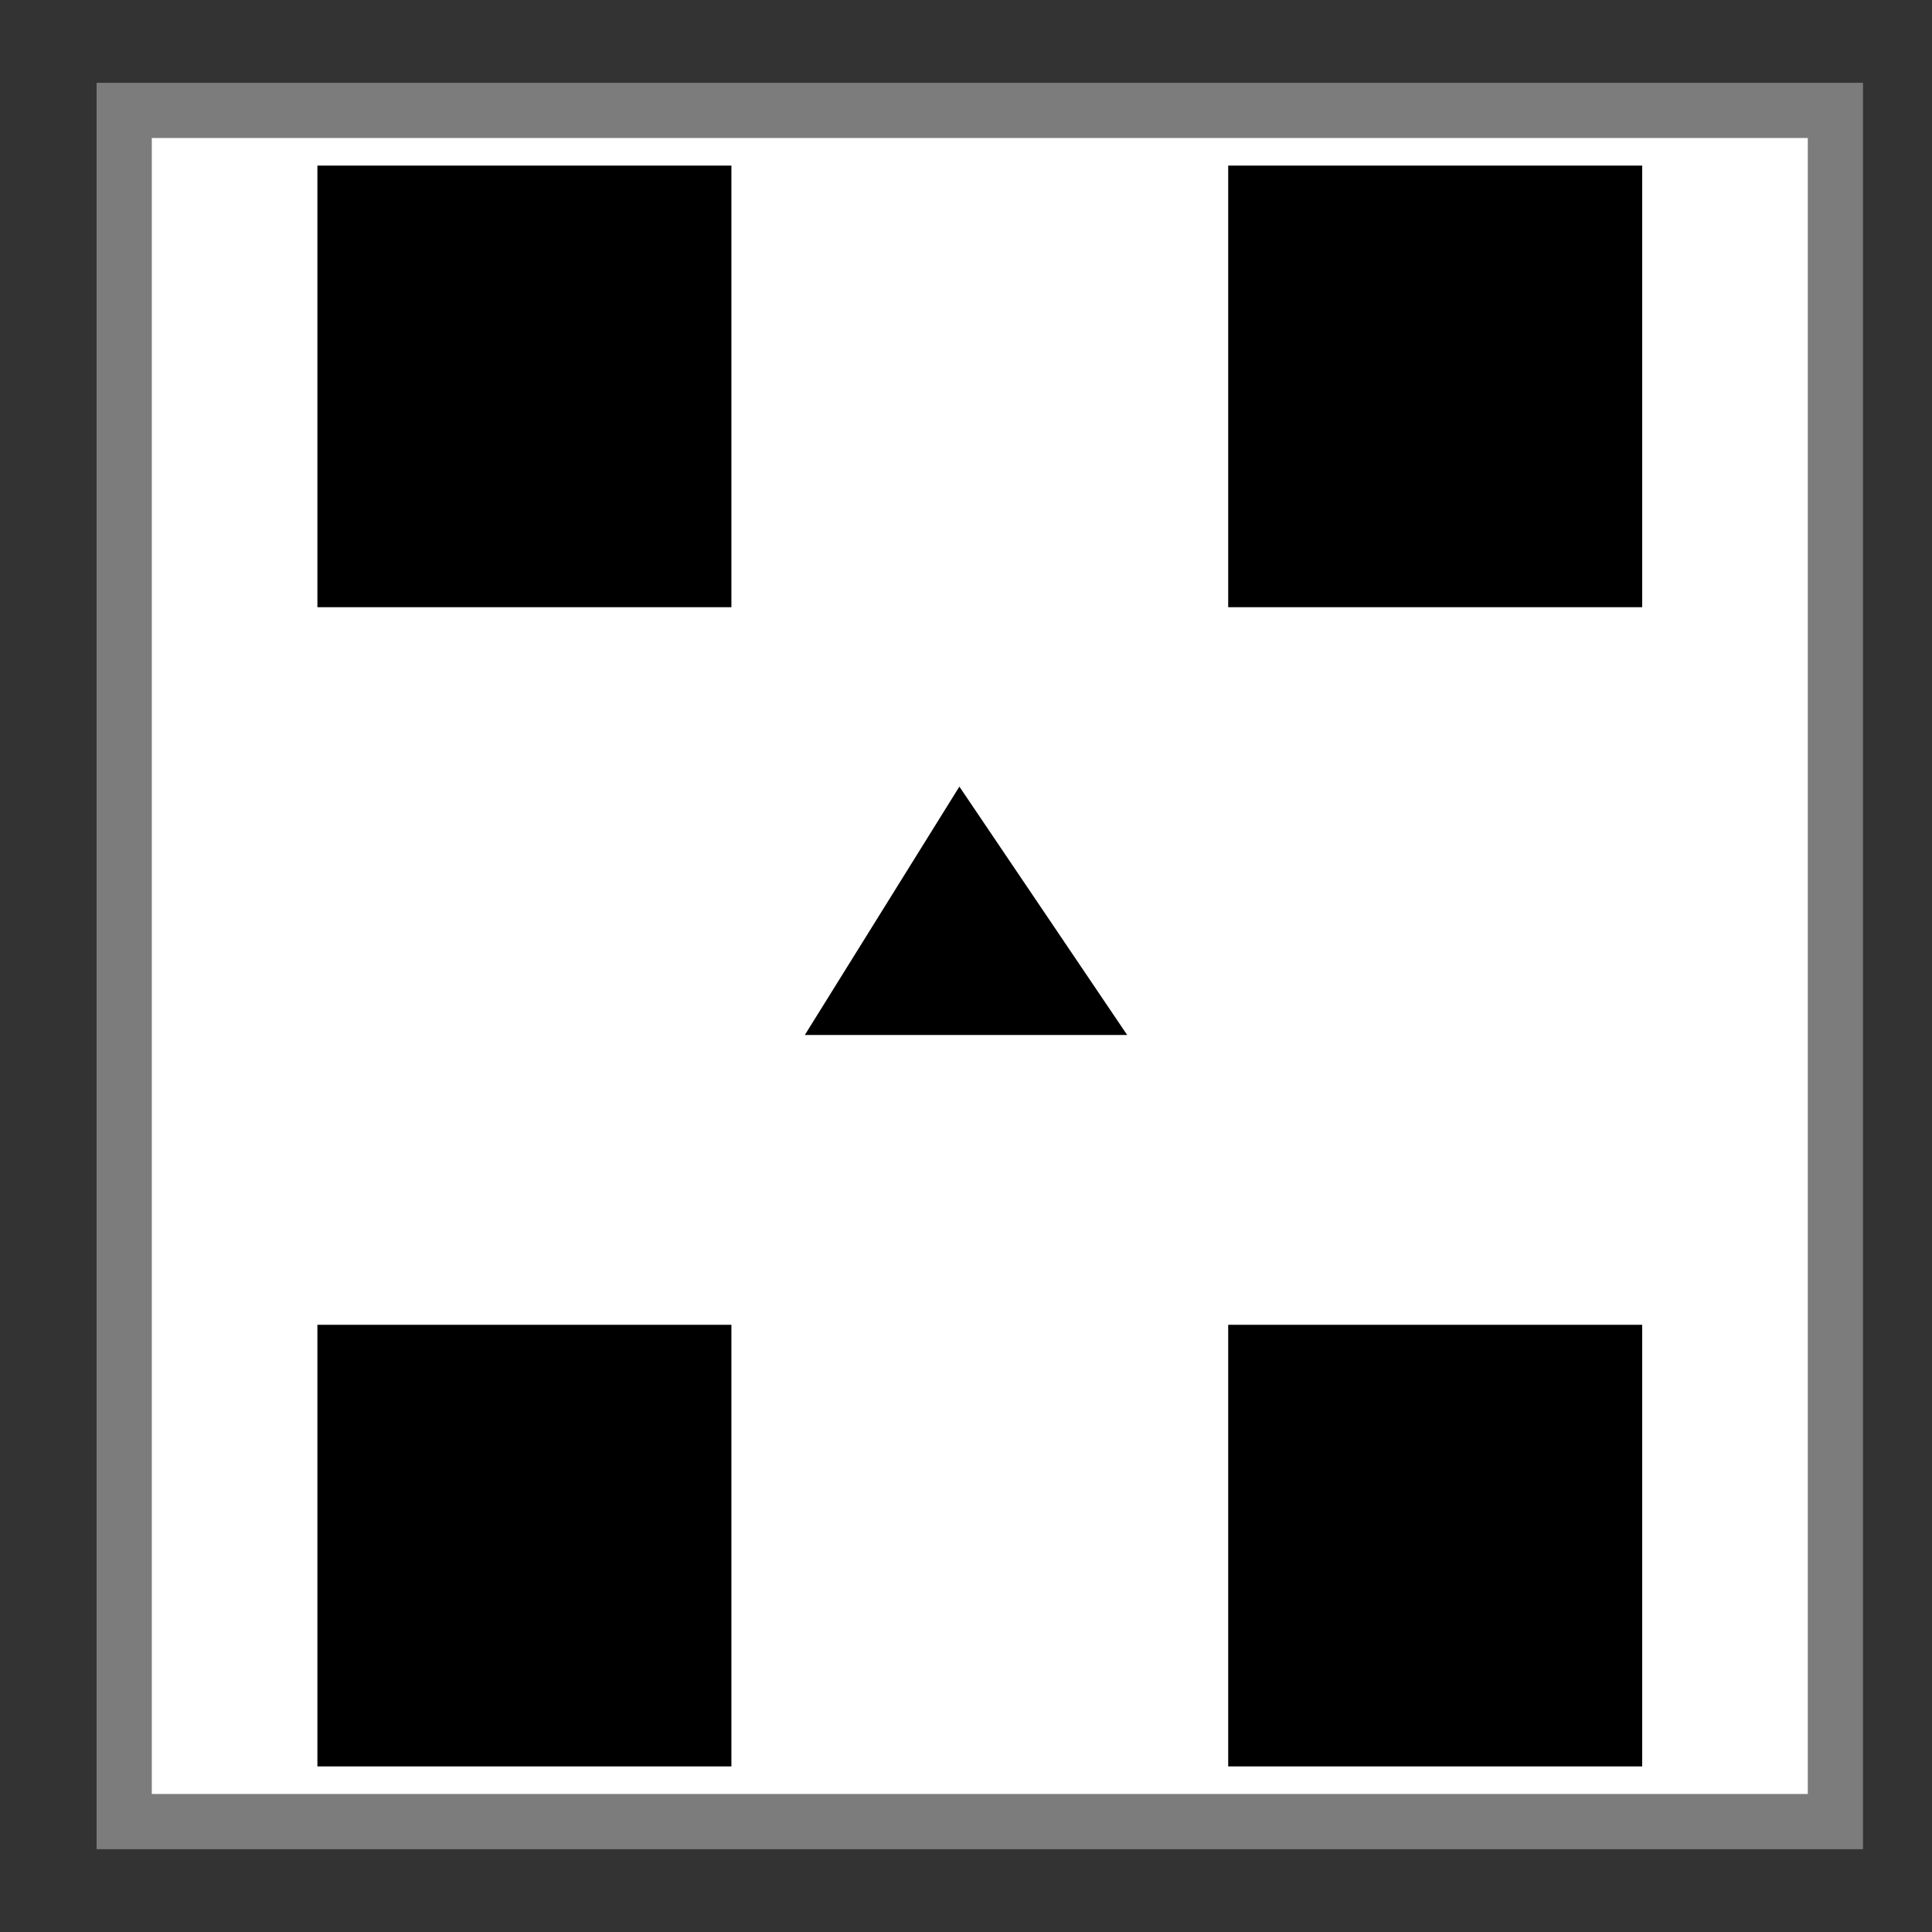 <?xml version="1.0" encoding="UTF-8"?>
<svg id="Capa_1" data-name="Capa 1" xmlns="http://www.w3.org/2000/svg" viewBox="0 0 70 70">
  <rect x="0" y="0" width="70" height="70" fill="#333333" stroke="none"/>
  <defs>
    <style>
      .cls-1 {
        fill: #fff;
        stroke: #7c7c7c;
        stroke-miterlimit: 10;
        stroke-width: 2px;
      }
    </style>
  </defs>
  <rect class="cls-1" x="4.5" y="4" width="62" height="62"/>
  <rect x="11.5" y="6" width="15" height="16"/>
  <rect x="44.5" y="6" width="15" height="16"/>
  <rect x="11.5" y="48" width="15" height="16"/>
  <rect x="44.5" y="48" width="15" height="16"/>
  <polygon points="29.16 37.5 34.76 28.5 40.84 37.5 29.16 37.5"/>
</svg>